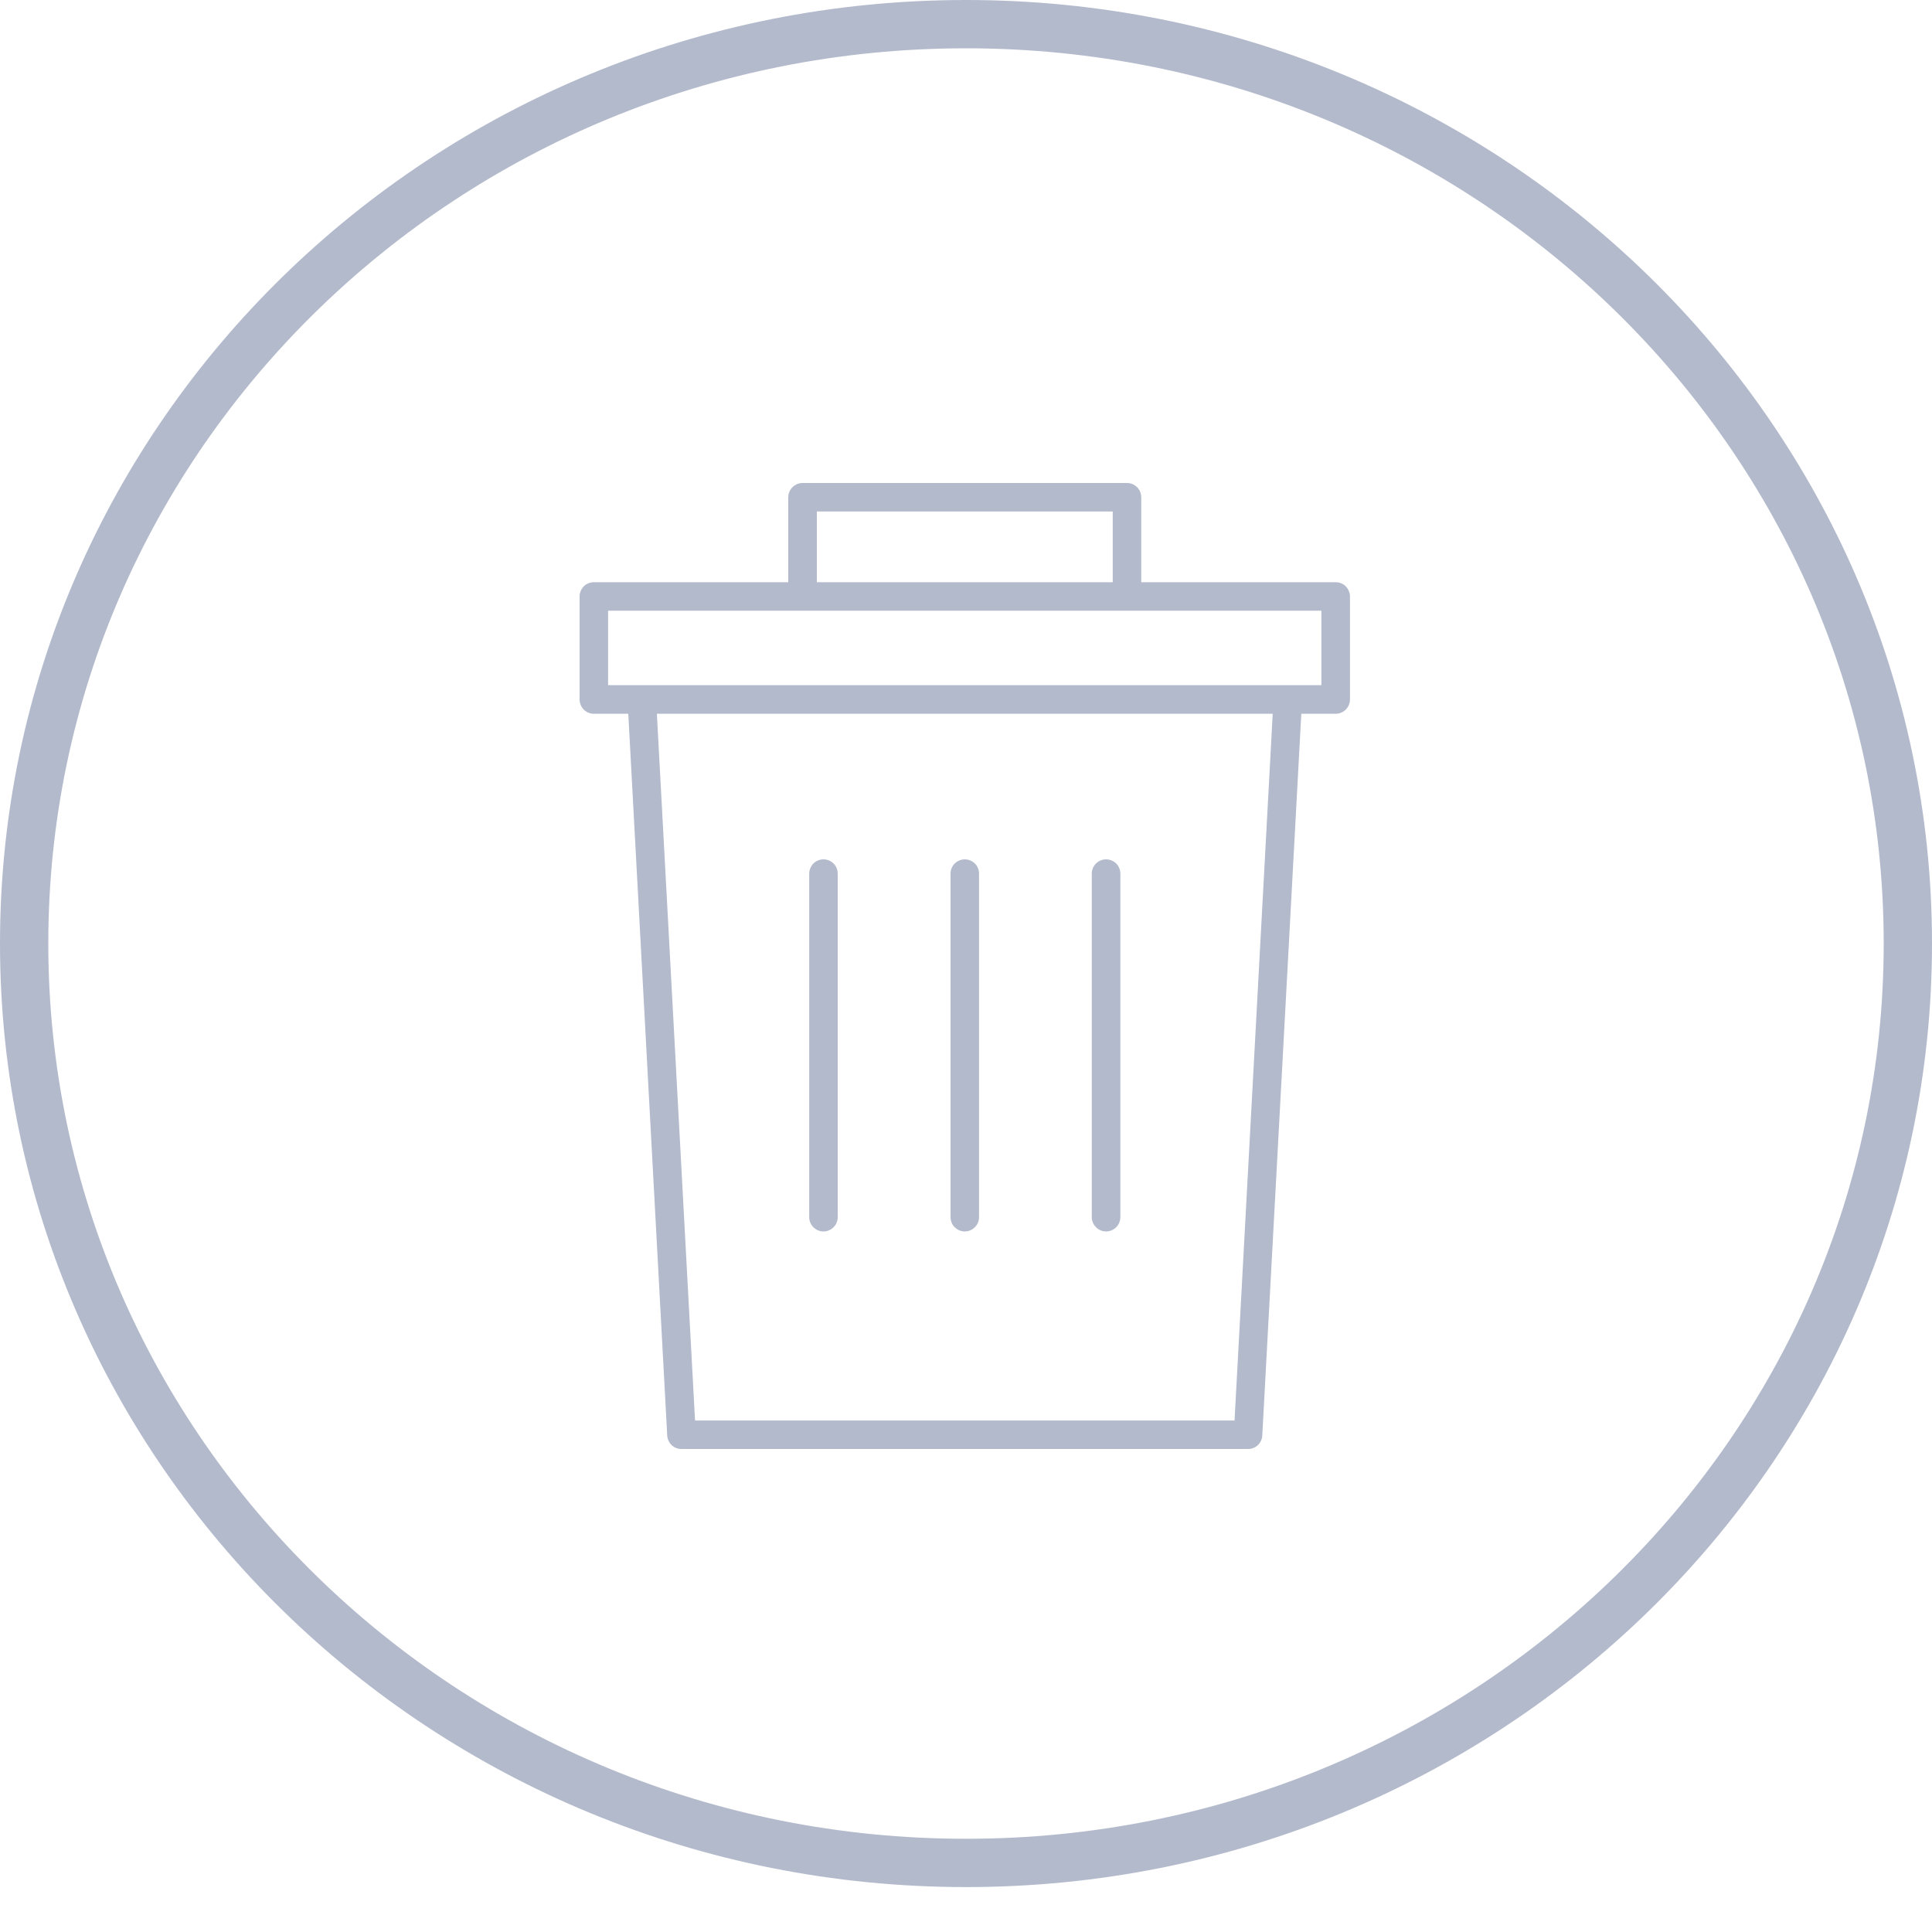<svg width="20" height="20" viewBox="0 0 20 20" fill="none" xmlns="http://www.w3.org/2000/svg">
<path d="M19.75 9.767C19.75 15.018 15.39 19.285 10 19.285C4.61 19.285 0.25 15.018 0.25 9.767C0.25 4.517 4.61 0.25 10 0.25C15.39 0.25 19.75 4.517 19.75 9.767Z" stroke="#B3BACC" stroke-width="0.5"/>
<path d="M13.827 6.027H11.814V5.148C11.814 5.109 11.799 5.071 11.771 5.043C11.743 5.016 11.706 5 11.667 5H8.308C8.269 5 8.231 5.016 8.204 5.043C8.176 5.071 8.16 5.109 8.16 5.148V6.027H6.148C6.109 6.027 6.071 6.042 6.043 6.07C6.016 6.098 6 6.135 6 6.174V7.241C6 7.28 6.016 7.318 6.043 7.346C6.071 7.373 6.109 7.389 6.148 7.389H6.504L6.907 14.86C6.909 14.898 6.926 14.934 6.953 14.96C6.981 14.986 7.017 15 7.055 15H12.92C12.958 15 12.994 14.986 13.021 14.96C13.049 14.934 13.065 14.898 13.067 14.86L13.471 7.389H13.827C13.866 7.389 13.904 7.373 13.931 7.346C13.959 7.318 13.975 7.28 13.975 7.241V6.174C13.975 6.155 13.971 6.136 13.963 6.118C13.956 6.1 13.945 6.084 13.931 6.07C13.918 6.056 13.902 6.045 13.883 6.038C13.866 6.031 13.846 6.027 13.827 6.027V6.027ZM8.456 5.295H11.519V6.027H8.456V5.295ZM12.78 14.705H7.195L6.8 7.389H13.175L12.78 14.705ZM13.679 7.093H6.295V6.322H8.305H8.308C8.308 6.322 8.31 6.322 8.311 6.322H11.664H11.667C11.667 6.322 11.669 6.322 11.669 6.322H13.679V7.093Z" fill="#B3BACC"/>
<path d="M8.525 12.748C8.564 12.748 8.601 12.732 8.629 12.704C8.657 12.677 8.672 12.639 8.672 12.6V9.044C8.672 9.004 8.657 8.967 8.629 8.939C8.601 8.912 8.564 8.896 8.525 8.896C8.485 8.896 8.448 8.912 8.42 8.939C8.393 8.967 8.377 9.004 8.377 9.044V12.6C8.377 12.639 8.393 12.677 8.42 12.704C8.448 12.732 8.485 12.748 8.525 12.748V12.748Z" fill="#B3BACC"/>
<path d="M9.987 12.748C10.027 12.748 10.064 12.732 10.092 12.704C10.12 12.677 10.135 12.639 10.135 12.6V9.044C10.135 9.004 10.12 8.967 10.092 8.939C10.064 8.912 10.027 8.896 9.987 8.896C9.948 8.896 9.911 8.912 9.883 8.939C9.855 8.967 9.84 9.004 9.84 9.044V12.6C9.84 12.639 9.855 12.677 9.883 12.704C9.911 12.732 9.948 12.748 9.987 12.748V12.748Z" fill="#B3BACC"/>
<path d="M11.45 12.748C11.489 12.748 11.527 12.732 11.555 12.704C11.582 12.677 11.598 12.639 11.598 12.6V9.044C11.598 9.004 11.582 8.967 11.555 8.939C11.527 8.912 11.489 8.896 11.45 8.896C11.411 8.896 11.373 8.912 11.346 8.939C11.318 8.967 11.302 9.004 11.302 9.044V12.6C11.302 12.639 11.318 12.677 11.346 12.704C11.373 12.732 11.411 12.748 11.45 12.748V12.748Z" fill="#B3BACC"/>
</svg>
